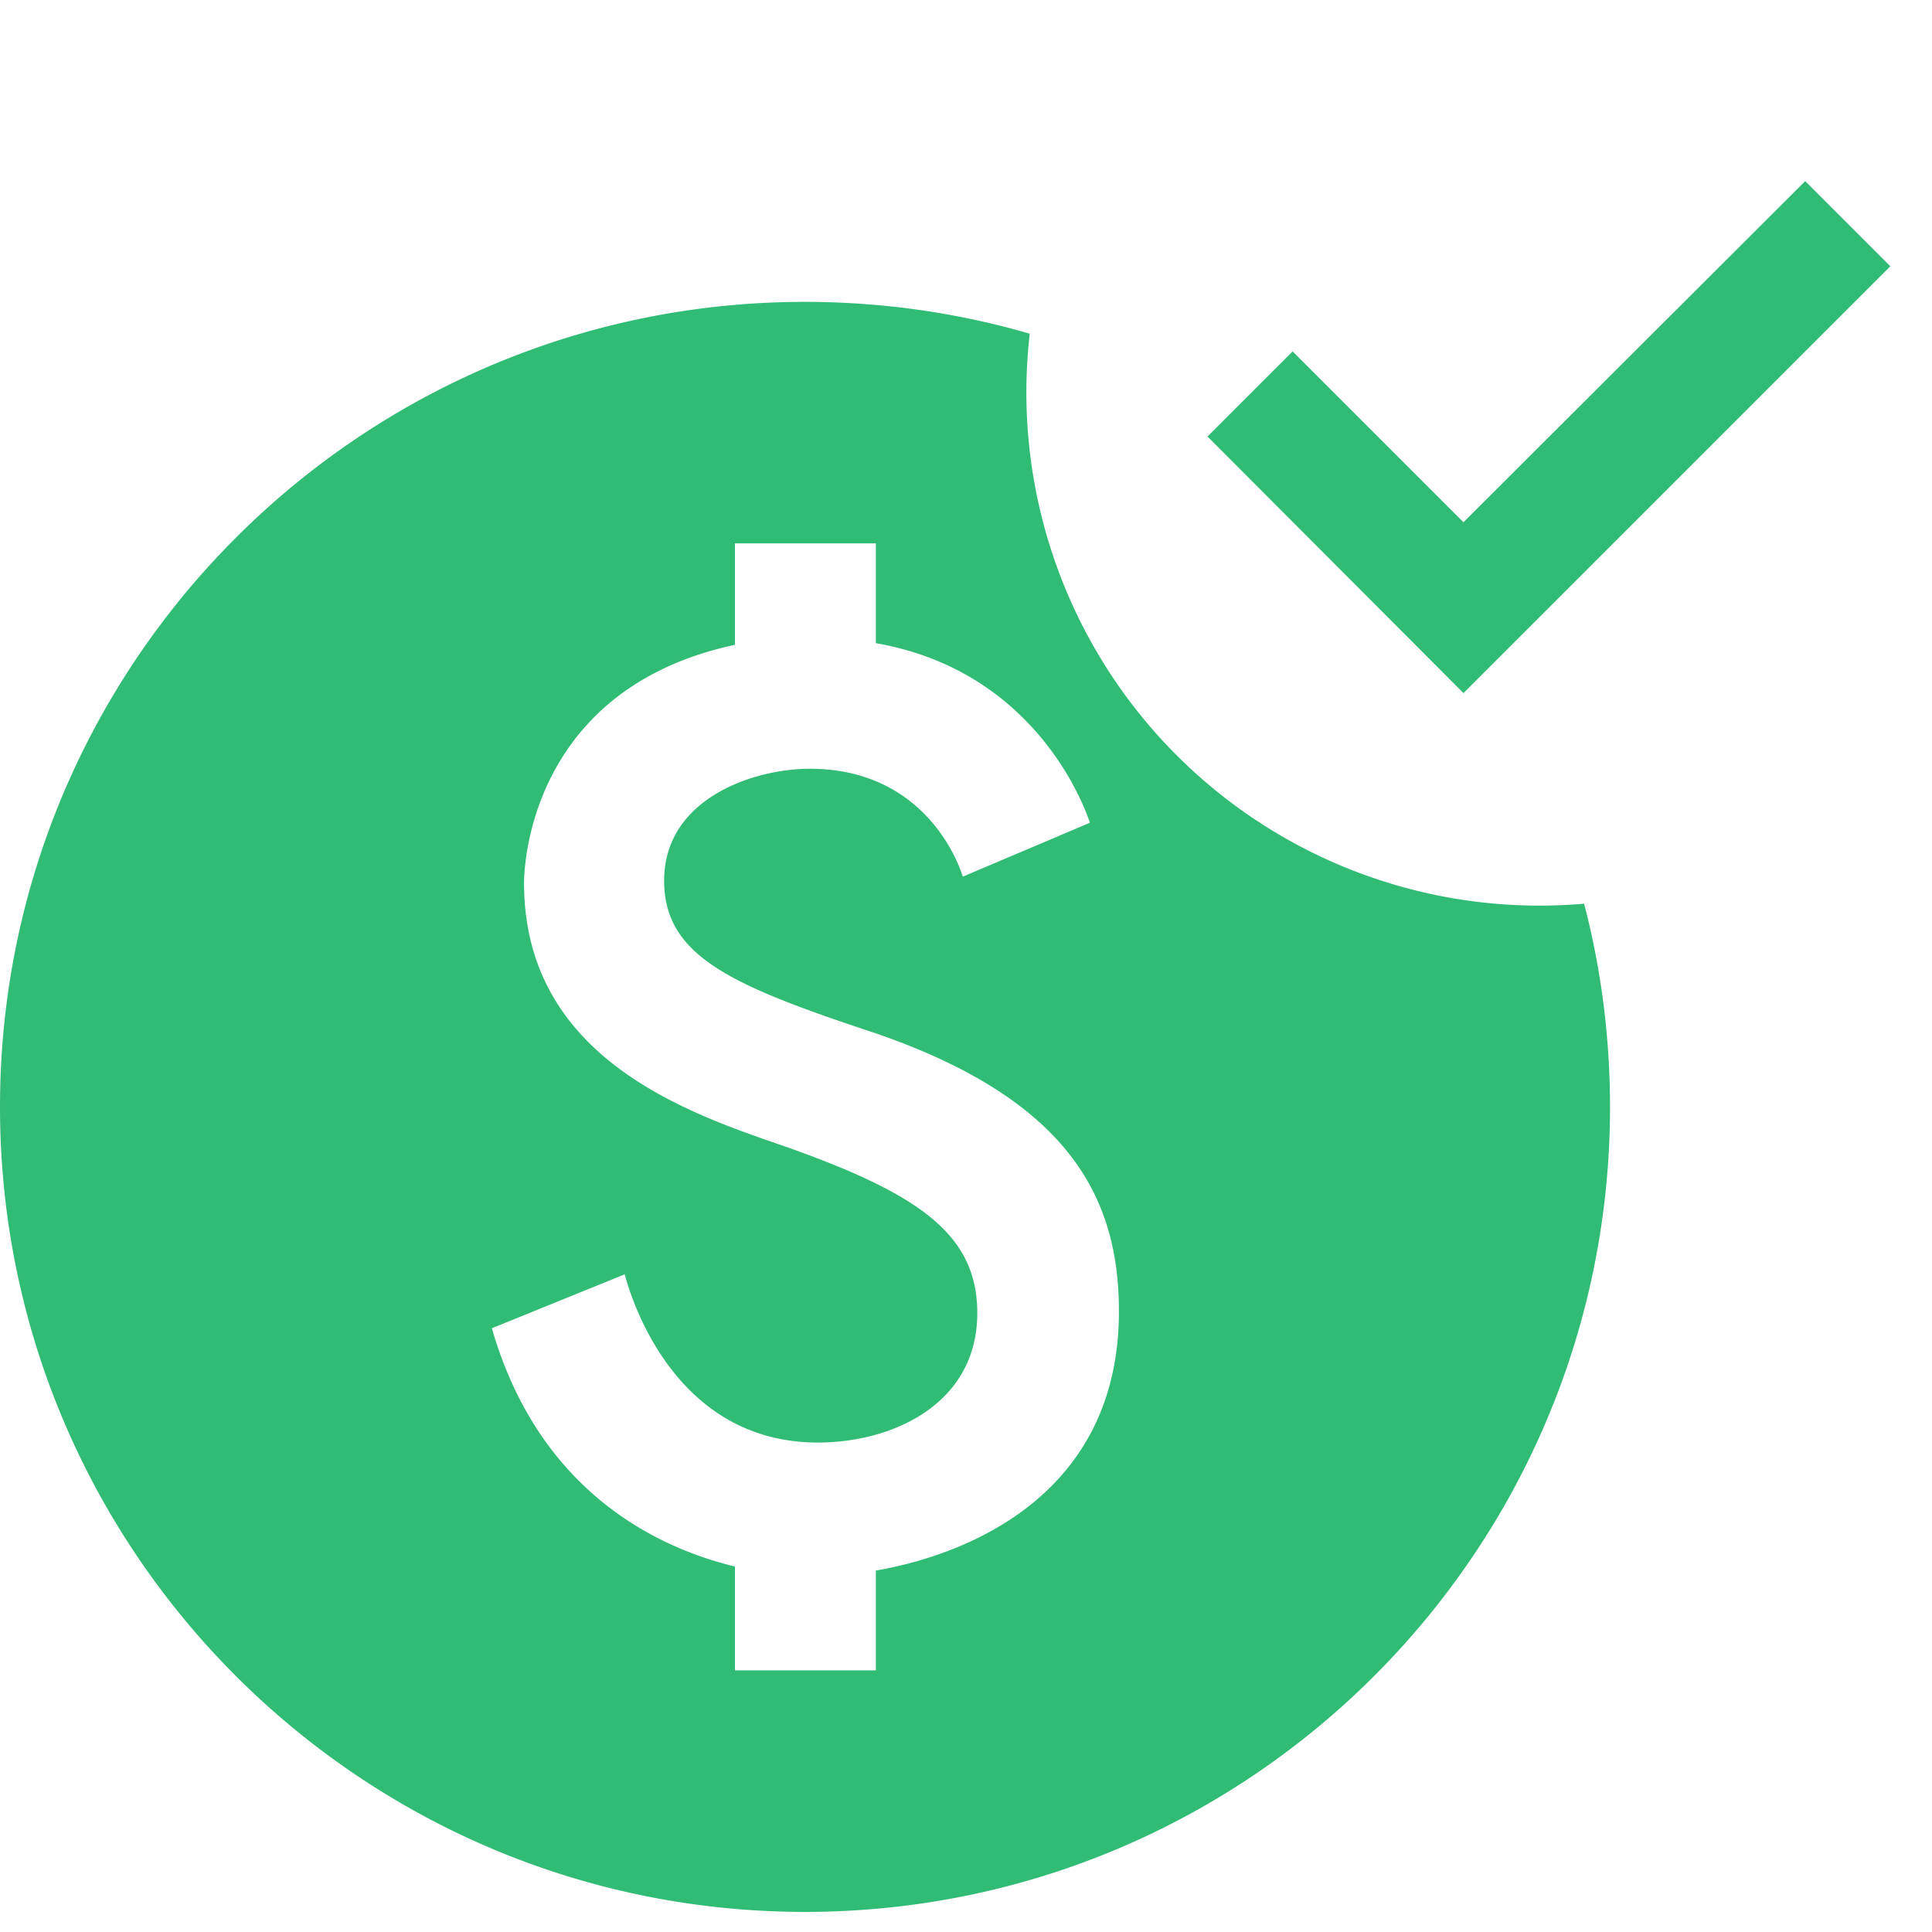 <svg width="32" height="32" viewBox="0 0 32 32" xmlns="http://www.w3.org/2000/svg">
    <g fill="none" fill-rule="evenodd">
        <path d="M0 0h32v32H0z"/>
        <path d="M13.333 5c1.292 0 2.541.184 3.723.527a8.5 8.5 0 0 0 9.182 9.441c.28 1.075.429 2.203.429 3.365 0 7.36-5.974 13.334-13.334 13.334C5.973 31.667 0 25.693 0 18.333 0 10.973 5.973 5 13.333 5zm1.174 4h-2.334v1.68c-3.314.711-3.484 3.527-3.493 3.908v.039c0 3.04 3 3.893 4.467 4.413 2.106.76 3.04 1.427 3.04 2.707 0 1.506-1.4 2.146-2.64 2.146-2.427 0-3.12-2.493-3.2-2.786l-2.2.893c.84 2.92 3.04 3.707 4.026 3.947v1.72h2.334v-1.654c.693-.12 4.026-.786 4.026-4.293 0-1.867-.813-3.493-4.013-4.6-2.373-.787-3.52-1.267-3.52-2.533 0-1.36 1.48-1.854 2.413-1.854 1.747 0 2.387 1.32 2.534 1.787l2.106-.893c-.2-.587-1.093-2.547-3.546-2.974V9zM24.24 8.65l-2.83-2.83L20 7.23l4.24 4.25 7.07-7.07L29.9 3z" fill="#30BC74" fill-rule="nonzero"/>
    </g>
</svg>
